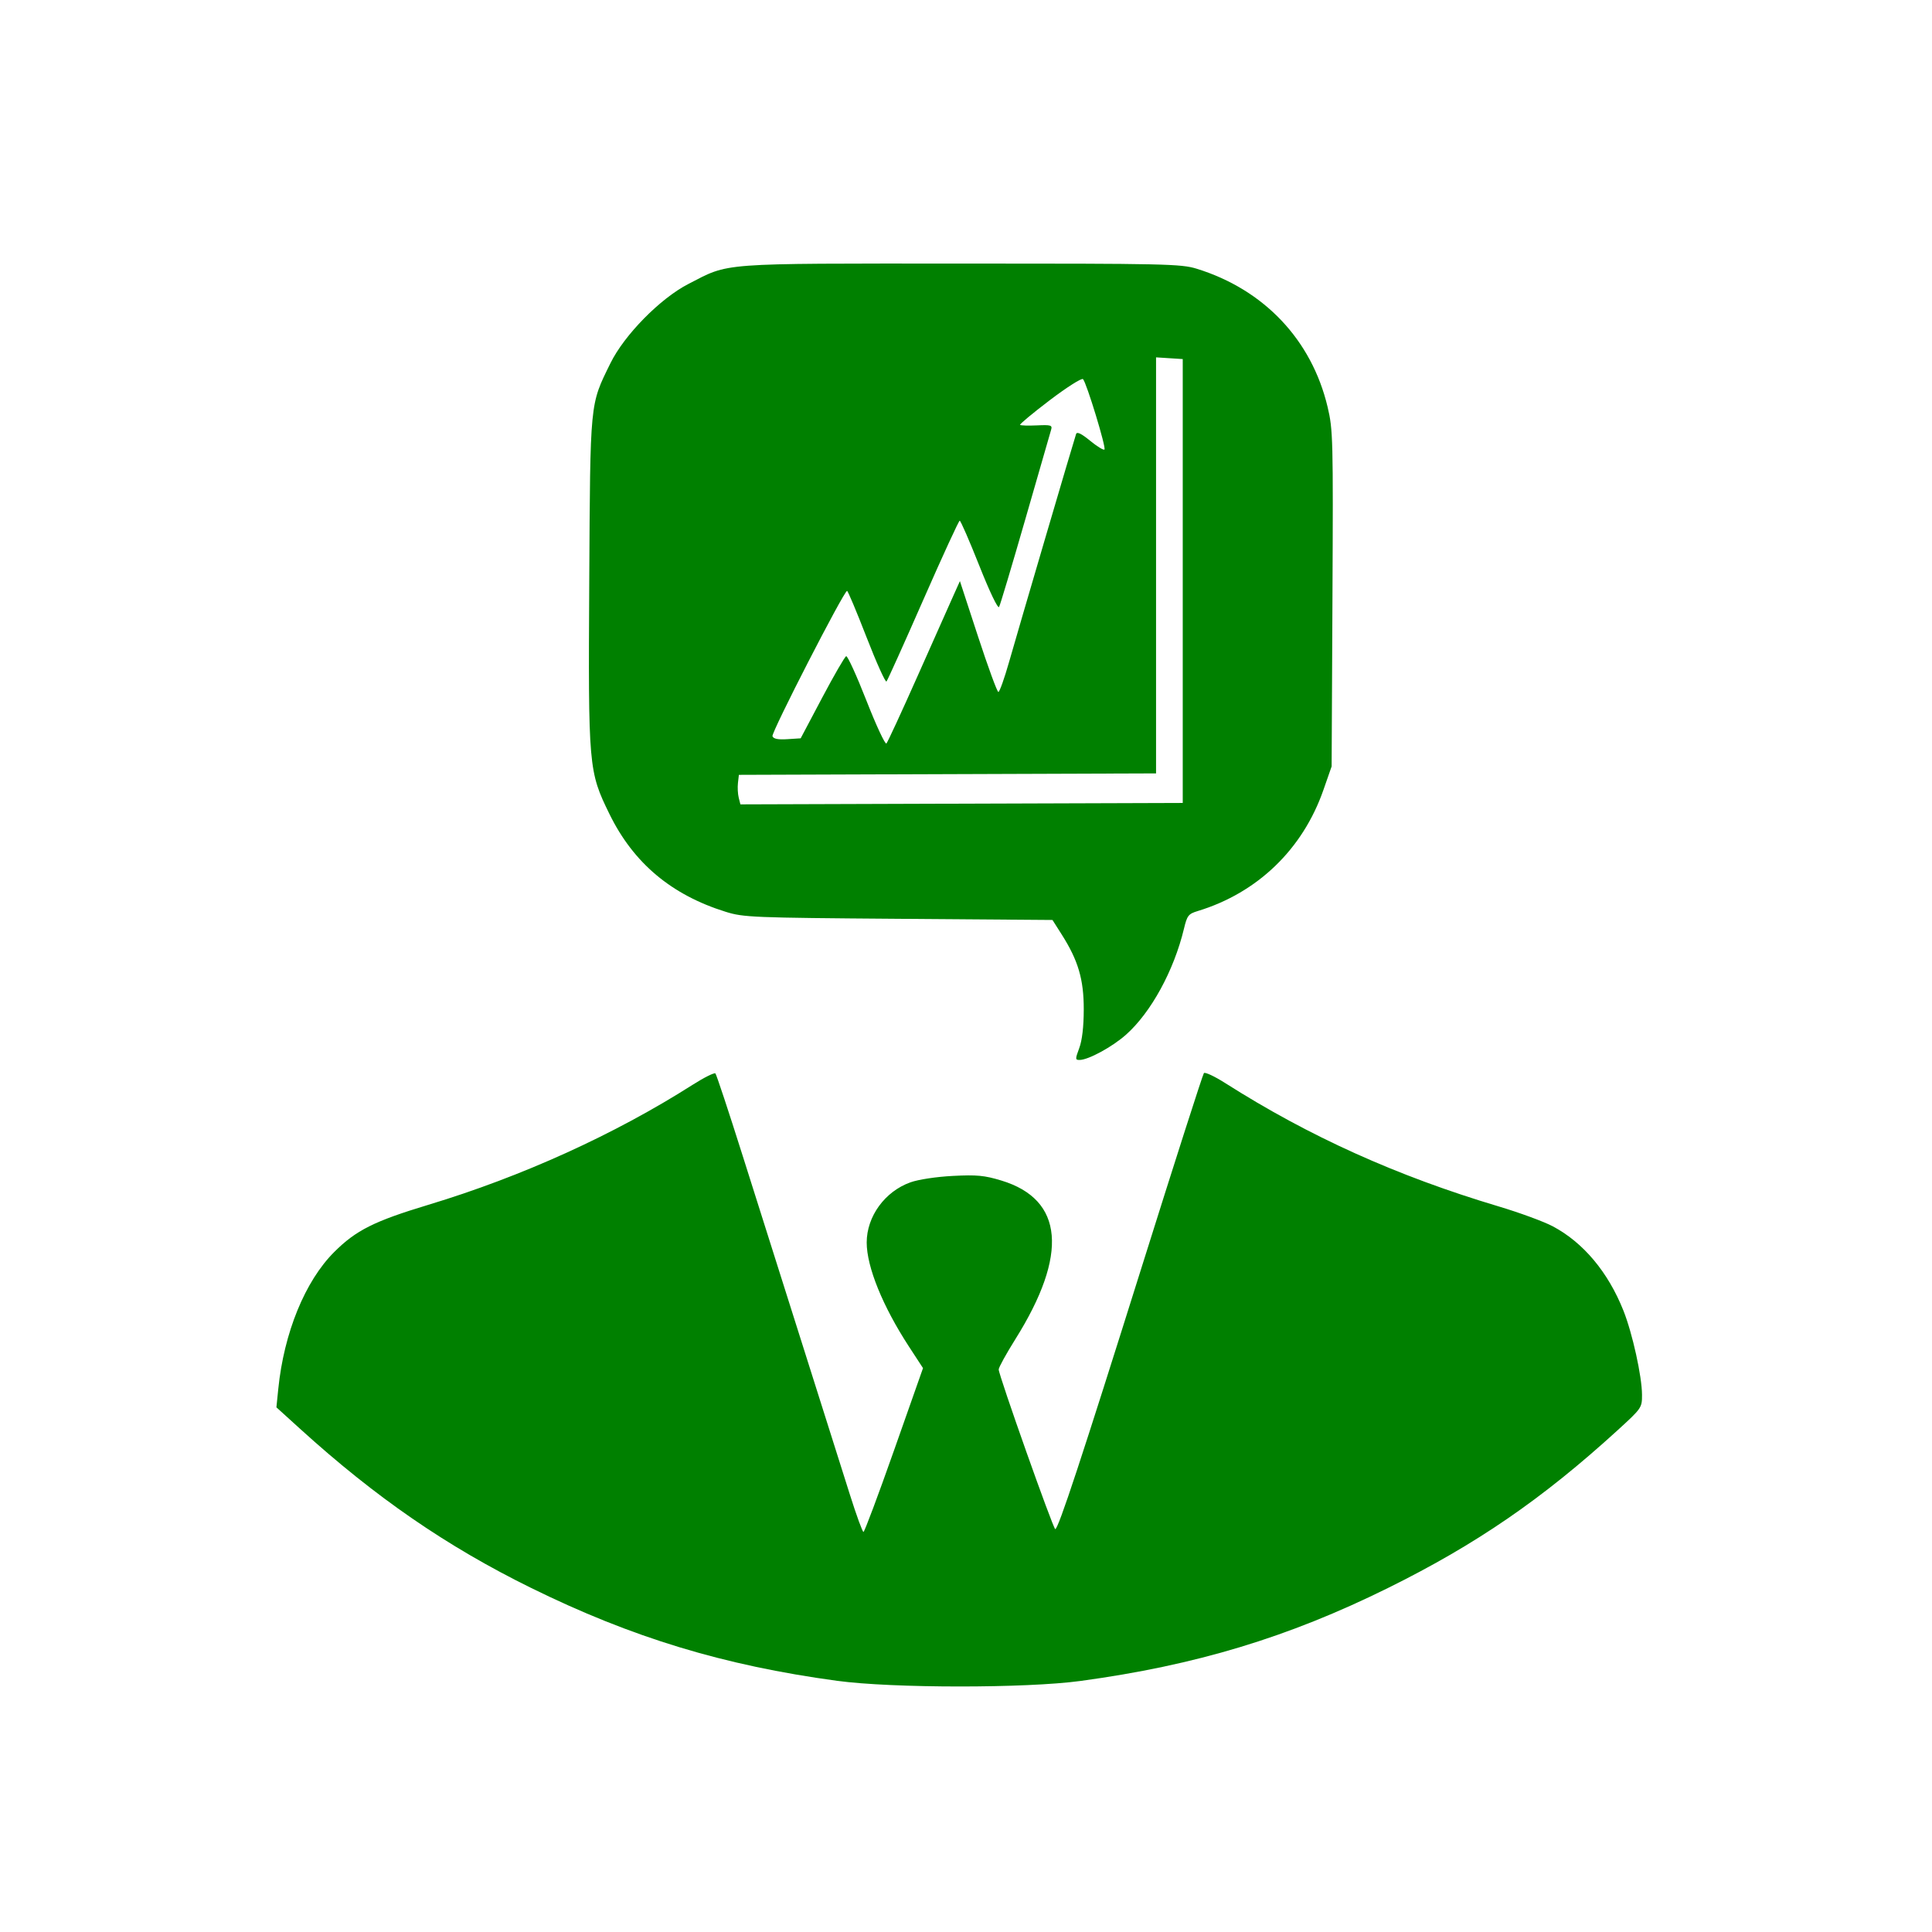<?xml version="1.0" encoding="UTF-8" standalone="no"?>
<svg
   xmlns:dc="http://purl.org/dc/elements/1.1/"
   xmlns:cc="http://creativecommons.org/ns#"
   xmlns:rdf="http://www.w3.org/1999/02/22-rdf-syntax-ns#"
   xmlns:svg="http://www.w3.org/2000/svg"
   xmlns="http://www.w3.org/2000/svg"
   xmlns:sodipodi="http://sodipodi.sourceforge.net/DTD/sodipodi-0.dtd"
   xmlns:inkscape="http://www.inkscape.org/namespaces/inkscape"
   width="300"
   height="300"
   viewBox="0 0 793.75 793.75"
   version="1.1"
   id="svg8"
   inkscape:version="1.0.2-2 (e86c870879, 2021-01-15)"
   sodipodi:docname="congressional-stock-trades.svg"
   inkscape:export-filename="C:\Users\metta\dev\00-projects\Misc\congressional-stock-trades-api\assets\Trade-Analysis-PNG-File.png"
   inkscape:export-xdpi="200"
   inkscape:export-ydpi="200">
  <defs
     id="defs2">
    <inkscape:path-effect
       effect="powerstroke"
       id="path-effect1137"
       is_visible="true"
       lpeversion="1"
       offset_points="20,1.323"
       sort_points="true"
       interpolator_type="CubicBezierJohan"
       interpolator_beta="0.2"
       start_linecap_type="zerowidth"
       linejoin_type="extrp_arc"
       miter_limit="4"
       scale_width="1"
       end_linecap_type="zerowidth" />
  </defs>
  <sodipodi:namedview
     id="base"
     pagecolor="#ffffff"
     bordercolor="#666666"
     borderopacity="1.0"
     inkscape:pageopacity="0.0"
     inkscape:pageshadow="2"
     inkscape:zoom="2"
     inkscape:cx="144.0626"
     inkscape:cy="148.24223"
     inkscape:document-units="in"
     inkscape:current-layer="layer1"
     inkscape:document-rotation="0"
     showgrid="true"
     inkscape:window-width="1920"
     inkscape:window-height="1009"
     inkscape:window-x="-8"
     inkscape:window-y="-8"
     inkscape:window-maximized="1"
     units="px"
     inkscape:pagecheckerboard="false"
     showborder="true"
     borderlayer="false"
     inkscape:showpageshadow="true"
     scale-x="10">
    <inkscape:grid
       type="xygrid"
       id="grid1917"
       dotted="false"
       snapvisiblegridlinesonly="true"
       visible="true" />
  </sodipodi:namedview>
  <g
     inkscape:label="Layer 1"
     inkscape:groupmode="layer"
     id="layer1"
     style="opacity:1">
    <path
       style="fill:#008000;stroke:none;stroke-width:5.455;stroke-linecap:round;stroke-miterlimit:4;stroke-dasharray:none;paint-order:markers stroke fill"
       d="m 343.958,690.561 c -46.6,-6.318 -84.35,-17.779 -125.804,-38.194 -34.634,-17.056 -63.82,-37.159 -94.849,-65.329 l -9.743,-8.845 0.769,-7.585 c 2.337,-23.036 10.99,-44.234 22.933,-56.176 8.979,-8.978 16.415,-12.711 38.77,-19.458 38.355,-11.577 76.425,-28.864 108.479,-49.26 4.758,-3.028 8.996,-5.139 9.417,-4.692 0.421,0.447 5.444,15.615 11.16,33.707 11.002,34.819 21.379,67.612 32.504,102.721 3.721,11.744 8.938,28.234 11.592,36.645 2.655,8.411 5.161,15.291 5.57,15.29 0.409,-8.6e-4 6.079,-15.145 12.6,-33.652 l 11.857,-33.649 -5.717,-8.764 C 362.666,536.716 356.077,520.511 356.077,510.475 c 0,-10.7 7.467,-20.975 17.968,-24.722 3.28,-1.17 10.66,-2.287 17.412,-2.635 9.88,-0.509 13.012,-0.211 19.96,1.9 25.601,7.776 27.586,30.335 5.735,65.183 -3.755,5.989 -6.835,11.583 -6.844,12.432 -0.024,2.273 22.399,65.593 23.229,65.596 1.254,0.006 10.784,-28.892 35.779,-108.488 13.455,-42.848 24.838,-78.334 25.295,-78.858 0.457,-0.523 4.402,1.321 8.766,4.097 34.449,21.914 70.531,38.191 112.29,50.656 8.624,2.574 18.653,6.26 22.288,8.19 12.557,6.67 22.737,18.826 29.033,34.669 3.686,9.275 7.596,26.997 7.621,34.542 0.018,5.323 -0.124,5.529 -10.081,14.615 -30.924,28.22 -58.022,46.831 -94.353,64.8 -40.959,20.258 -78.869,31.716 -126.248,38.156 -22.449,3.051 -77.302,3.025 -99.969,-0.049 z M 443.411,430.582 c 1.182,-3.18 1.83,-8.762 1.843,-15.87 0.022,-12.305 -2.274,-20.107 -9.06,-30.78 l -3.793,-5.965 -63.265,-0.477 c -60.036,-0.452 -63.658,-0.599 -70.96,-2.871 -22.324,-6.946 -37.912,-20.042 -47.756,-40.122 -8.634,-17.612 -8.768,-19.155 -8.329,-95.83 0.426,-74.497 0.192,-72.088 8.691,-89.414 5.692,-11.605 20.456,-26.629 32.006,-32.57 17.194,-8.845 11.301,-8.403 111.954,-8.403 84.071,0 90.479,0.14 96.89,2.118 27.668,8.538 47.256,29.213 53.806,56.795 2.228,9.38 2.318,12.936 1.994,78.753 l -0.339,68.93 -3.385,9.696 c -8.503,24.361 -27.096,42.269 -51.625,49.725 -3.838,1.167 -4.358,1.831 -5.656,7.242 -4.13,17.216 -13.547,34.441 -23.819,43.566 -5.621,4.993 -15.461,10.349 -19.051,10.37 -1.833,0.01 -1.843,-0.327 -0.145,-4.894 z m 42.51,-191.88 v -91.179 l -5.482,-0.352 -5.482,-0.352 v 85.464 85.464 l -85.697,0.296 -85.697,0.296 -0.379,3.313 c -0.208,1.822 -0.068,4.552 0.312,6.066 l 0.691,2.753 90.867,-0.296 90.867,-0.296 z M 376.897,277.943 c 6.488,-14.6 13.074,-29.393 14.636,-32.874 l 2.84,-6.328 7.452,22.775 c 4.098,12.526 7.855,22.775 8.348,22.775 0.493,0 2.483,-5.583 4.422,-12.407 3.783,-13.314 26.632,-91.036 27.508,-93.569 0.365,-1.056 2.134,-0.207 5.755,2.76 2.875,2.356 5.532,3.98 5.903,3.609 0.765,-0.765 -7.347,-27.391 -8.812,-28.922 -0.523,-0.547 -6.667,3.348 -13.652,8.656 -6.985,5.308 -12.477,9.875 -12.204,10.149 0.273,0.274 3.393,0.364 6.934,0.2 5.761,-0.267 6.371,-0.077 5.814,1.81 -0.342,1.16 -5.105,17.678 -10.583,36.708 -5.479,19.03 -10.332,35.263 -10.786,36.073 -0.486,0.869 -3.831,-6.102 -8.155,-16.999 -4.032,-10.16 -7.645,-18.457 -8.03,-18.439 -0.385,0.018 -7.132,14.691 -14.994,32.605 -7.861,17.914 -14.649,32.971 -15.083,33.459 -0.434,0.488 -4.122,-7.692 -8.195,-18.178 -4.073,-10.486 -7.673,-19.055 -8,-19.043 -1.328,0.049 -31.209,58.255 -30.652,59.707 0.419,1.093 2.27,1.462 6.096,1.217 l 5.494,-0.352 8.836,-16.699 c 4.86,-9.184 9.297,-16.853 9.862,-17.041 0.564,-0.188 4.307,8.022 8.316,18.245 4.01,10.223 7.705,18.151 8.212,17.618 0.507,-0.533 6.23,-12.914 12.717,-27.514 z"
       id="path846" />
  </g>
</svg>
